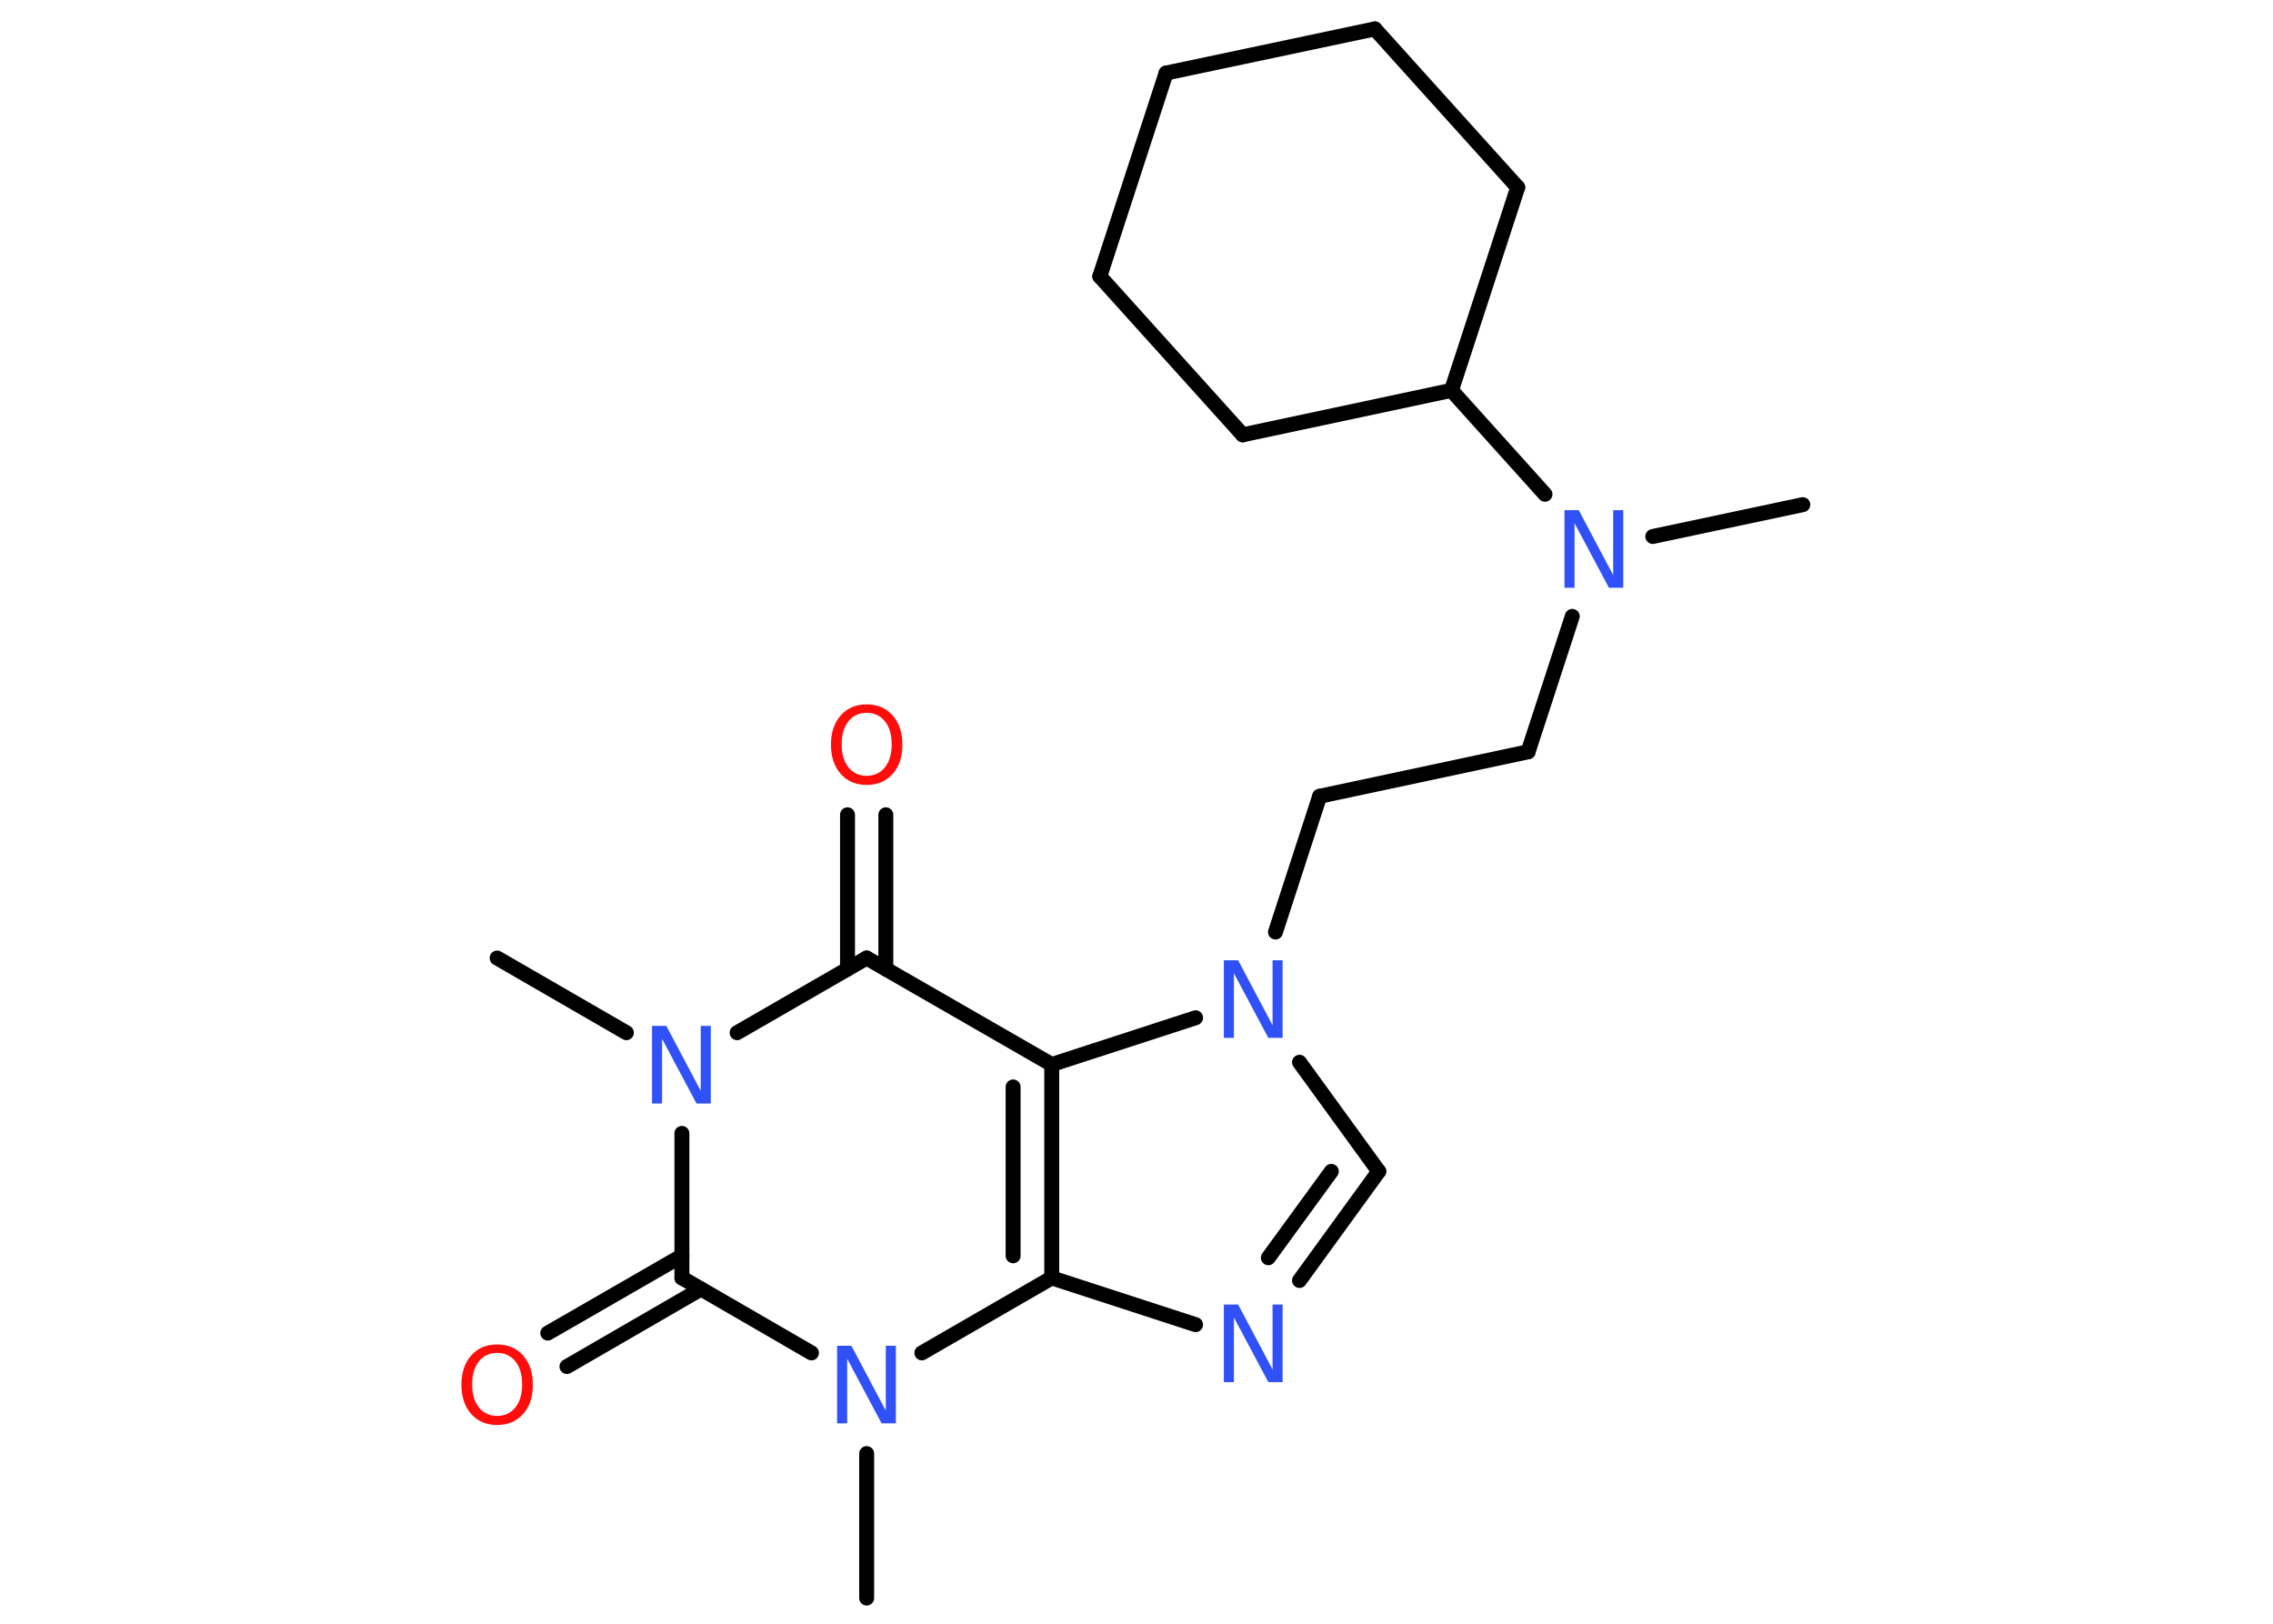 <?xml version='1.0' encoding='UTF-8'?>
<!DOCTYPE svg PUBLIC "-//W3C//DTD SVG 1.1//EN" "http://www.w3.org/Graphics/SVG/1.1/DTD/svg11.dtd">
<svg version='1.2' xmlns='http://www.w3.org/2000/svg' xmlns:xlink='http://www.w3.org/1999/xlink' width='70.0mm' height='50.0mm' viewBox='0 0 70.0 50.0'>
  <desc>Generated by the Chemistry Development Kit (http://github.com/cdk)</desc>
  <g stroke-linecap='round' stroke-linejoin='round' stroke='#000000' stroke-width='.46' fill='#3050F8'>
    <rect x='.0' y='.0' width='70.0' height='50.0' fill='#FFFFFF' stroke='none'/>
    <g id='mol1' class='mol'>
      <line id='mol1bnd1' class='bond' x1='55.52' y1='15.54' x2='50.9' y2='16.52'/>
      <line id='mol1bnd2' class='bond' x1='48.42' y1='18.98' x2='47.06' y2='23.15'/>
      <line id='mol1bnd3' class='bond' x1='47.06' y1='23.15' x2='40.64' y2='24.52'/>
      <line id='mol1bnd4' class='bond' x1='40.64' y1='24.52' x2='39.28' y2='28.7'/>
      <line id='mol1bnd5' class='bond' x1='40.02' y1='32.71' x2='42.46' y2='36.07'/>
      <g id='mol1bnd6' class='bond'>
        <line x1='40.02' y1='39.43' x2='42.46' y2='36.07'/>
        <line x1='39.06' y1='38.73' x2='41.0' y2='36.07'/>
      </g>
      <line id='mol1bnd7' class='bond' x1='36.82' y1='40.79' x2='32.39' y2='39.35'/>
      <g id='mol1bnd8' class='bond'>
        <line x1='32.39' y1='39.35' x2='32.39' y2='32.78'/>
        <line x1='31.2' y1='38.67' x2='31.2' y2='33.47'/>
      </g>
      <line id='mol1bnd9' class='bond' x1='36.82' y1='31.34' x2='32.39' y2='32.78'/>
      <line id='mol1bnd10' class='bond' x1='32.39' y1='32.78' x2='26.69' y2='29.5'/>
      <g id='mol1bnd11' class='bond'>
        <line x1='26.1' y1='29.84' x2='26.1' y2='25.09'/>
        <line x1='27.28' y1='29.84' x2='27.28' y2='25.09'/>
      </g>
      <line id='mol1bnd12' class='bond' x1='26.69' y1='29.5' x2='22.7' y2='31.8'/>
      <line id='mol1bnd13' class='bond' x1='19.29' y1='31.8' x2='15.31' y2='29.5'/>
      <line id='mol1bnd14' class='bond' x1='21.0' y1='34.9' x2='21.0' y2='39.35'/>
      <g id='mol1bnd15' class='bond'>
        <line x1='21.59' y1='39.69' x2='17.46' y2='42.08'/>
        <line x1='21.0' y1='38.67' x2='16.87' y2='41.05'/>
      </g>
      <line id='mol1bnd16' class='bond' x1='21.0' y1='39.35' x2='24.99' y2='41.66'/>
      <line id='mol1bnd17' class='bond' x1='32.39' y1='39.35' x2='28.39' y2='41.66'/>
      <line id='mol1bnd18' class='bond' x1='26.69' y1='44.76' x2='26.69' y2='49.21'/>
      <line id='mol1bnd19' class='bond' x1='47.58' y1='15.22' x2='44.7' y2='12.02'/>
      <line id='mol1bnd20' class='bond' x1='44.7' y1='12.02' x2='46.74' y2='5.77'/>
      <line id='mol1bnd21' class='bond' x1='46.74' y1='5.77' x2='42.34' y2='.89'/>
      <line id='mol1bnd22' class='bond' x1='42.34' y1='.89' x2='35.91' y2='2.25'/>
      <line id='mol1bnd23' class='bond' x1='35.91' y1='2.25' x2='33.87' y2='8.51'/>
      <line id='mol1bnd24' class='bond' x1='33.87' y1='8.51' x2='38.27' y2='13.39'/>
      <line id='mol1bnd25' class='bond' x1='44.7' y1='12.02' x2='38.27' y2='13.39'/>
      <path id='mol1atm2' class='atom' d='M48.19 15.71h.43l1.06 2.0v-2.0h.31v2.39h-.44l-1.06 -1.99v1.99h-.31v-2.39z' stroke='none'/>
      <path id='mol1atm5' class='atom' d='M37.7 29.57h.43l1.06 2.0v-2.0h.31v2.39h-.44l-1.06 -1.99v1.99h-.31v-2.39z' stroke='none'/>
      <path id='mol1atm7' class='atom' d='M37.7 40.17h.43l1.06 2.0v-2.0h.31v2.39h-.44l-1.06 -1.99v1.99h-.31v-2.39z' stroke='none'/>
      <path id='mol1atm11' class='atom' d='M26.69 21.95q-.35 .0 -.56 .26q-.21 .26 -.21 .71q.0 .45 .21 .71q.21 .26 .56 .26q.35 .0 .56 -.26q.21 -.26 .21 -.71q.0 -.45 -.21 -.71q-.21 -.26 -.56 -.26zM26.69 21.69q.5 .0 .8 .34q.3 .34 .3 .9q.0 .57 -.3 .9q-.3 .34 -.8 .34q-.5 .0 -.8 -.34q-.3 -.34 -.3 -.9q.0 -.56 .3 -.9q.3 -.34 .8 -.34z' stroke='none' fill='#FF0D0D'/>
      <path id='mol1atm12' class='atom' d='M20.09 31.59h.43l1.06 2.0v-2.0h.31v2.39h-.44l-1.06 -1.99v1.99h-.31v-2.39z' stroke='none'/>
      <path id='mol1atm15' class='atom' d='M15.31 41.66q-.35 .0 -.56 .26q-.21 .26 -.21 .71q.0 .45 .21 .71q.21 .26 .56 .26q.35 .0 .56 -.26q.21 -.26 .21 -.71q.0 -.45 -.21 -.71q-.21 -.26 -.56 -.26zM15.31 41.4q.5 .0 .8 .34q.3 .34 .3 .9q.0 .57 -.3 .9q-.3 .34 -.8 .34q-.5 .0 -.8 -.34q-.3 -.34 -.3 -.9q.0 -.56 .3 -.9q.3 -.34 .8 -.34z' stroke='none' fill='#FF0D0D'/>
      <path id='mol1atm16' class='atom' d='M25.79 41.44h.43l1.06 2.0v-2.0h.31v2.39h-.44l-1.06 -1.99v1.99h-.31v-2.39z' stroke='none'/>
    </g>
  </g>
</svg>
